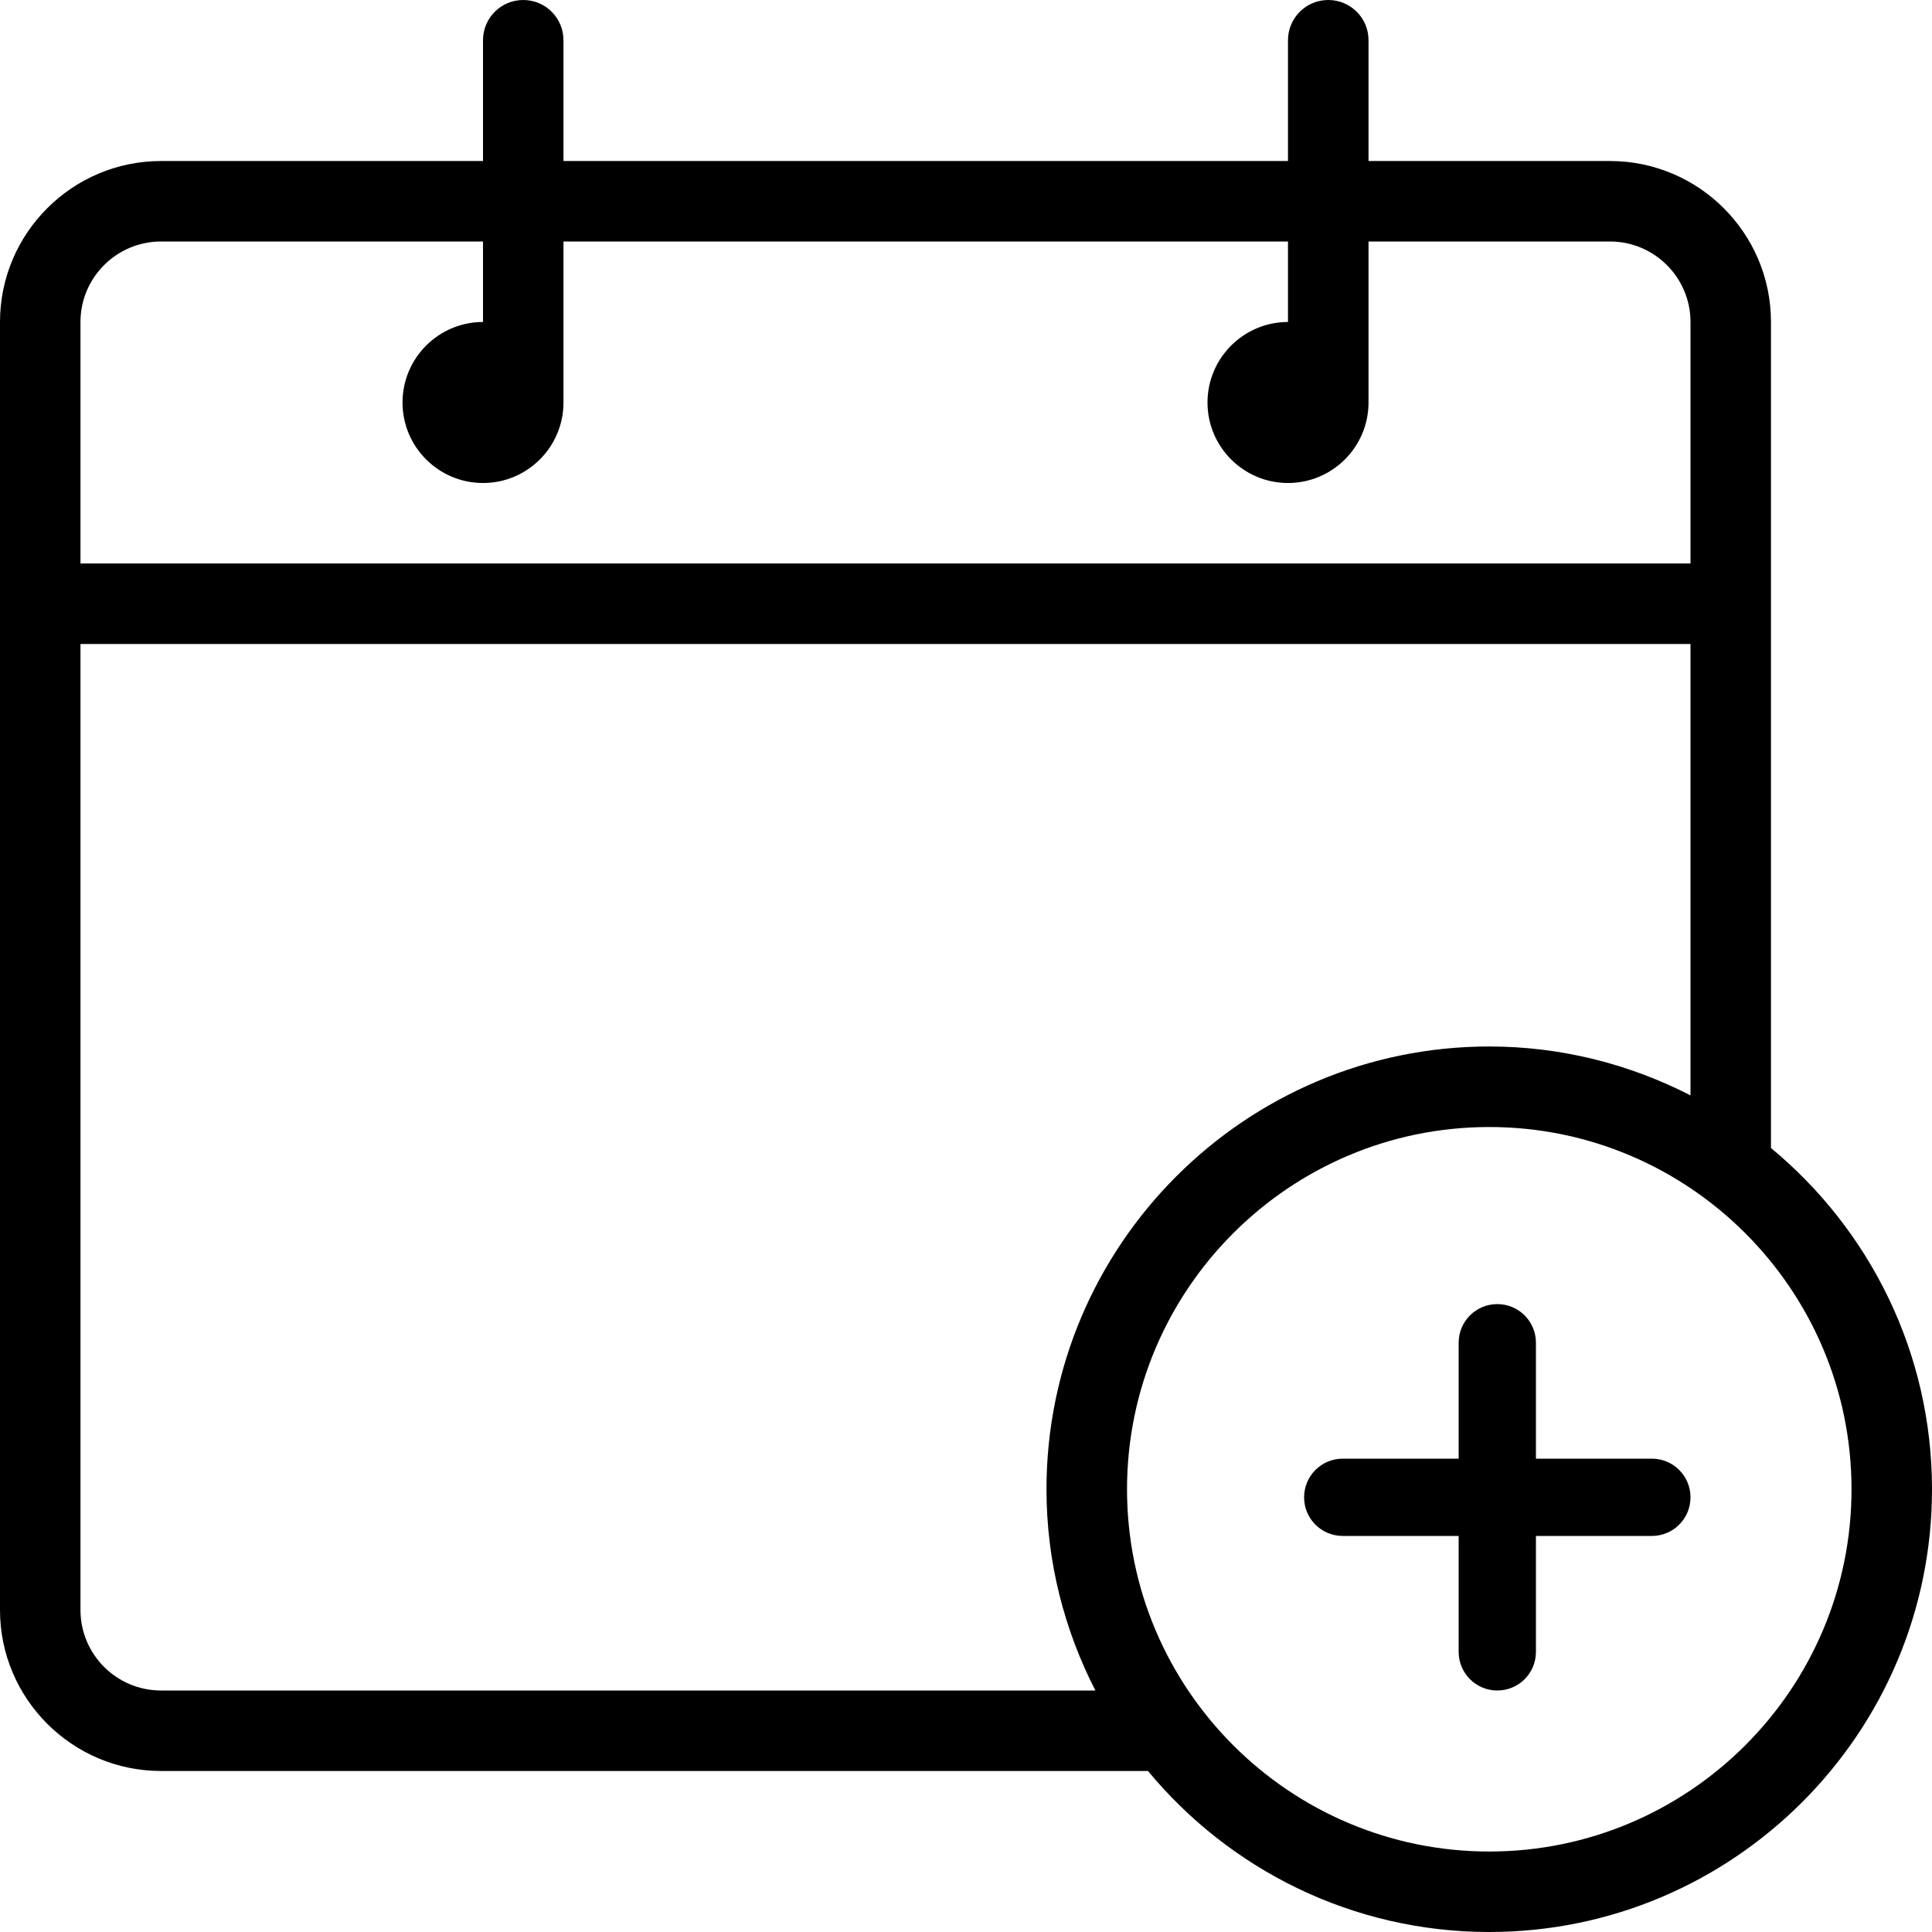
<svg width="32px" height="32px" viewBox="0 0 32 32" version="1.1" xmlns="http://www.w3.org/2000/svg" xmlns:xlink="http://www.w3.org/1999/xlink">
    <!-- Generator: Sketch 51.3 (57544) - http://www.bohemiancoding.com/sketch -->
    <desc>Created with Sketch.</desc>
    <defs></defs>
    <g id="Page-1" stroke="none" stroke-width="1" fill="none" fill-rule="evenodd">
        <g id="event_single" transform="translate(-365, -1064)" fill="#000000">
            <g id="481764" transform="translate(365, 1064)">
                <path d="M29.333,19.015 L29.333,5.333 C29.333,3.863 28.137,2.667 26.667,2.667 L22.667,2.667 L22.667,0.667 C22.667,0.298 22.369,0 22,0 C21.631,0 21.333,0.298 21.333,0.667 L21.333,2.667 L9.333,2.667 L9.333,0.667 C9.333,0.298 9.035,0 8.667,0 C8.298,0 8,0.298 8,0.667 L8,2.667 L2.667,2.667 C1.197,2.667 0,3.863 0,5.333 L0,26.667 C0,28.137 1.197,29.333 2.667,29.333 L19.014,29.333 C20.361,30.961 22.395,32 24.667,32 C28.71,32 32,28.71 32,24.667 C32,22.395 30.961,20.361 29.333,19.015 Z M1.333,5.333 C1.333,4.598 1.931,4 2.667,4 L8,4 L8,5.333 C7.264,5.333 6.667,5.932 6.667,6.667 C6.667,7.402 7.264,8 8,8 C8.736,8 9.333,7.402 9.333,6.667 L9.333,4 L21.333,4 L21.333,5.333 C20.598,5.333 20,5.932 20,6.667 C20,7.402 20.598,8 21.333,8 C22.069,8 22.667,7.402 22.667,6.667 L22.667,4 L26.667,4 C27.402,4 28,4.598 28,5.333 L28,9.333 L1.333,9.333 L1.333,5.333 Z M2.667,28 C1.931,28 1.333,27.402 1.333,26.667 L1.333,10.667 L28,10.667 L28,18.143 C26.999,17.629 25.867,17.333 24.667,17.333 C20.624,17.333 17.333,20.623 17.333,24.667 C17.333,25.867 17.629,26.999 18.143,28 L2.667,28 Z M24.667,30.667 C21.358,30.667 18.667,27.975 18.667,24.667 C18.667,21.358 21.358,18.667 24.667,18.667 C27.975,18.667 30.667,21.358 30.667,24.667 C30.667,27.975 27.975,30.667 24.667,30.667 Z" id="Shape" fill-rule="nonzero"></path>
                <path d="M27.36,24.16 L25.44,24.16 L25.44,22.24 C25.44,21.886 25.154,21.6 24.8,21.6 C24.446,21.6 24.16,21.886 24.16,22.24 L24.16,24.16 L22.24,24.16 C21.886,24.16 21.6,24.446 21.6,24.8 C21.6,25.154 21.886,25.44 22.24,25.44 L24.16,25.44 L24.16,27.36 C24.16,27.714 24.446,28 24.8,28 C25.154,28 25.44,27.714 25.44,27.36 L25.44,25.44 L27.36,25.44 C27.714,25.44 28,25.154 28,24.8 C28,24.446 27.714,24.16 27.36,24.16 Z" id="Path"></path>
            </g>
        </g>
    </g>
</svg>